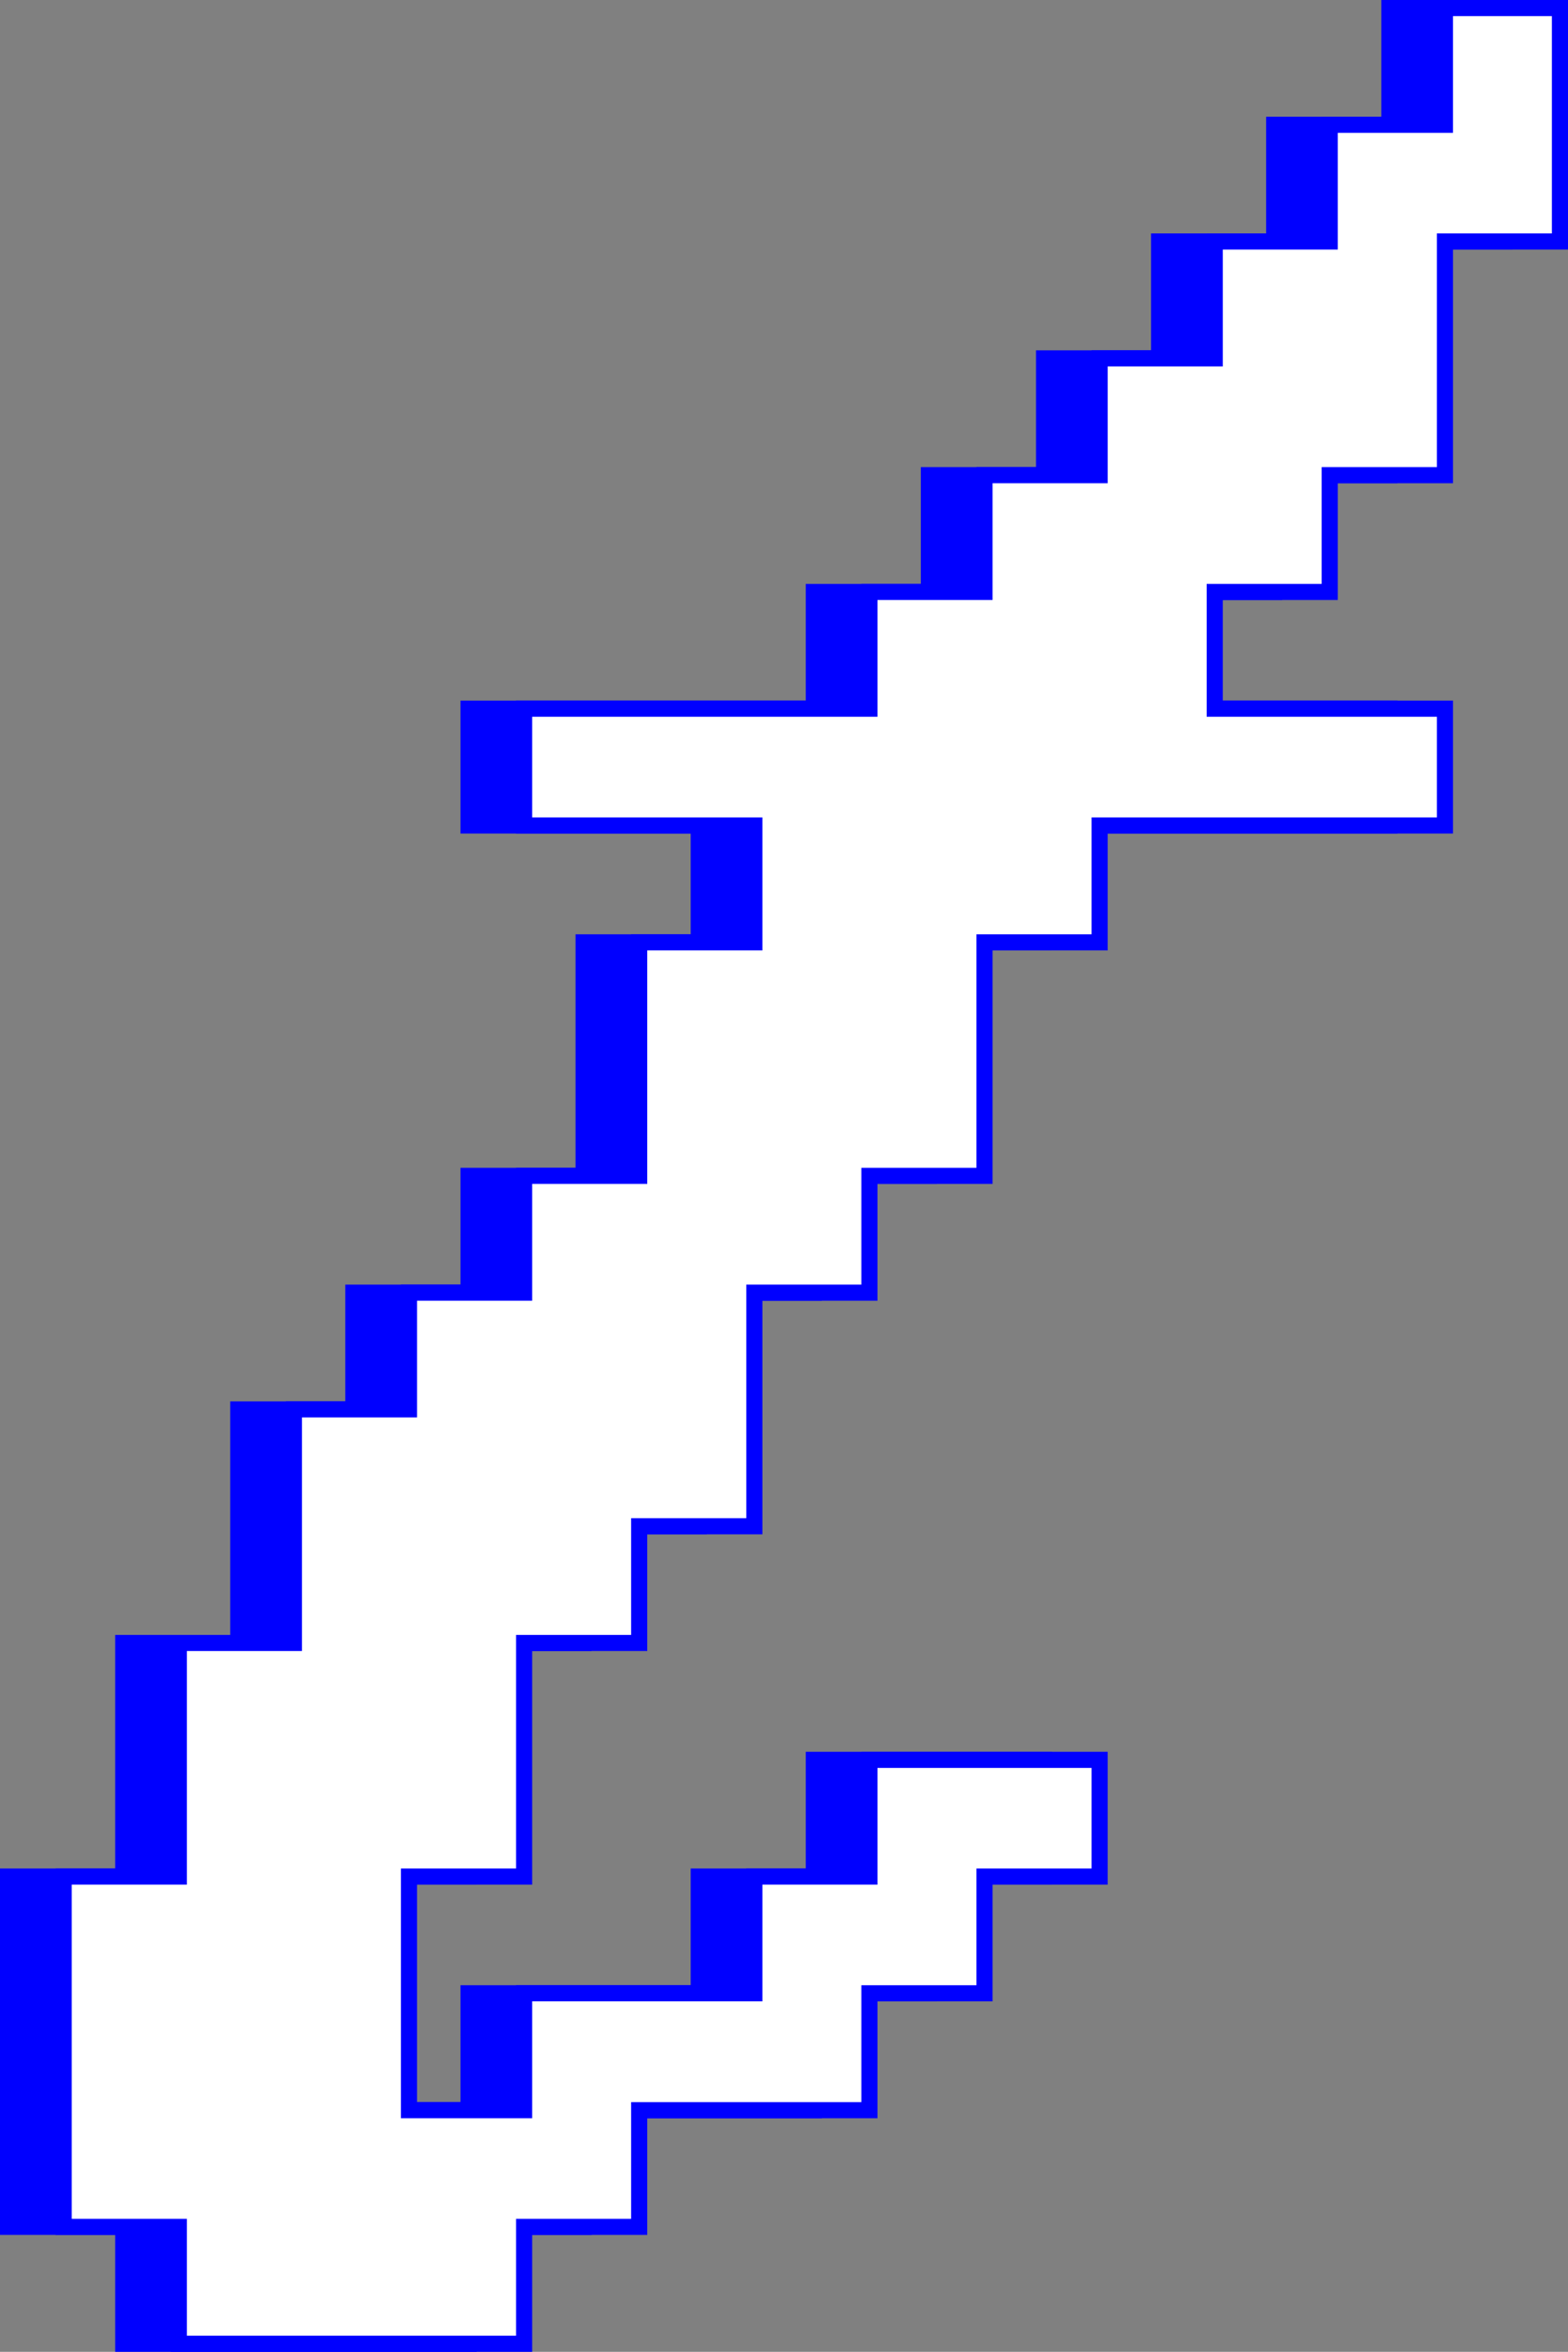 <?xml version="1.0" encoding="UTF-8" standalone="no"?>
<svg
   xmlns:dc="http://purl.org/dc/elements/1.1/"
   xmlns:cc="http://creativecommons.org/ns#"
   xmlns:rdf="http://www.w3.org/1999/02/22-rdf-syntax-ns#"
   xmlns:svg="http://www.w3.org/2000/svg"
   xmlns="http://www.w3.org/2000/svg"
   xmlns:sodipodi="http://sodipodi.sourceforge.net/DTD/sodipodi-0.dtd"
   xmlns:inkscape="http://www.inkscape.org/namespaces/inkscape"
   viewBox="0 0 194.58 291.77"
   version="1.1"
   id="svg12"
   sodipodi:docname="Inters_u_Diskriminierung_blue.svg"
   inkscape:version="0.92.5 (2060ec1f9f, 2020-04-08)">
  <rect x="0" y="0" width="194.58" height="291.77" fill="#808080" stroke="none"/>
  <sodipodi:namedview
     pagecolor="#ffffff"
     bordercolor="#666666"
     borderopacity="1"
     objecttolerance="10"
     gridtolerance="10"
     guidetolerance="10"
     inkscape:pageopacity="0"
     inkscape:pageshadow="2"
     inkscape:window-width="1848"
     inkscape:window-height="1016"
     id="namedview14"
     showgrid="false"
     inkscape:zoom="1.6177126"
     inkscape:cx="8.6936759"
     inkscape:cy="104.11017"
     inkscape:window-x="72"
     inkscape:window-y="27"
     inkscape:window-maximized="1"
     inkscape:current-layer="svg12" />
  <defs
     id="defs4">
    <style
       id="style2">.cls-1,.cls-2{stroke:#000;stroke-miterlimit:10;stroke-width:2px;}.cls-2{fill:#fff;}</style>
  </defs>
  <polygon
     class="cls-1"
     points="143.84,29.96 143.84,44.46 129.56,44.46 129.56,58.95 115.27,58.95 115.27,73.44 100.99,73.44 100.99,87.92 86.71,87.92 72.42,87.92 58.14,87.92 58.14,102.41 72.42,102.41 86.71,102.41 86.71,116.91 72.42,116.91 72.42,131.39 72.42,145.88 58.14,145.88 58.14,160.37 43.85,160.37 43.85,174.85 29.57,174.85 29.57,189.35 29.57,203.83 15.29,203.83 15.29,218.33 15.29,232.81 1,232.81 1,247.29 1,261.79 1,276.27 15.29,276.27 15.29,290.77 29.57,290.77 43.85,290.77 58.14,290.77 58.14,276.27 72.42,276.27 72.42,261.79 86.71,261.79 100.99,261.79 100.99,247.29 115.27,247.29 115.27,232.81 129.56,232.81 129.56,218.33 115.27,218.33 100.99,218.33 100.99,232.81 86.71,232.81 86.71,247.29 72.42,247.29 58.14,247.29 58.14,261.79 43.85,261.79 43.85,247.29 43.85,232.81 58.14,232.81 58.14,218.33 58.14,203.83 72.42,203.83 72.42,189.35 86.71,189.35 86.71,174.85 86.71,160.37 100.99,160.37 100.99,145.88 115.27,145.88 115.27,131.39 115.27,116.91 129.56,116.91 129.56,102.41 143.84,102.41 158.12,102.41 172.41,102.41 172.41,87.92 158.12,87.92 143.84,87.92 143.84,73.44 158.12,73.44 158.12,58.95 172.41,58.95 172.41,44.46 172.41,29.96 186.69,29.96 186.69,15.48 186.69,1 172.41,1 172.41,15.48 158.12,15.48 158.12,29.96 "
     id="polygon6"
     style="stroke:#0000ff;stroke-width:2px;stroke-miterlimit:10;stroke-opacity:1;fill:#0000ff;fill-opacity:1" />
  <polygon
     class="cls-2"
     points="150.74,29.96 150.74,44.46 136.46,44.46 136.46,58.95 122.17,58.95 122.17,73.44 107.89,73.44 107.89,87.92 93.61,87.92 79.32,87.92 65.04,87.92 65.04,102.41 79.32,102.41 93.61,102.41 93.61,116.91 79.32,116.91 79.32,131.39 79.32,145.88 65.04,145.88 65.04,160.37 50.75,160.37 50.75,174.85 36.47,174.85 36.47,189.35 36.47,203.83 22.19,203.83 22.19,218.33 22.19,232.81 7.9,232.81 7.9,247.29 7.9,261.79 7.9,276.27 22.19,276.27 22.19,290.77 36.47,290.77 50.75,290.77 65.04,290.77 65.04,276.27 79.32,276.27 79.32,261.79 93.61,261.79 107.89,261.79 107.89,247.29 122.17,247.29 122.17,232.81 136.46,232.81 136.46,218.33 122.17,218.33 107.89,218.33 107.89,232.81 93.61,232.81 93.61,247.29 79.32,247.29 65.04,247.29 65.04,261.79 50.75,261.79 50.75,247.29 50.75,232.81 65.04,232.81 65.04,218.33 65.04,203.83 79.32,203.83 79.32,189.35 93.61,189.35 93.61,174.85 93.61,160.37 107.89,160.37 107.89,145.88 122.17,145.88 122.17,131.39 122.17,116.91 136.46,116.91 136.46,102.41 150.74,102.41 165.01,102.41 179.31,102.41 179.31,87.92 165.01,87.92 150.74,87.92 150.74,73.44 165.01,73.44 165.01,58.95 179.31,58.95 179.31,44.46 179.31,29.96 193.58,29.96 193.58,15.48 193.58,1 179.31,1 179.31,15.48 165.01,15.48 165.01,29.96 "
     id="polygon8"
     style="fill:#ffffff;stroke:#0000ff;stroke-width:2px;stroke-miterlimit:10;stroke-opacity:1;fill-opacity:1" />
</svg>
